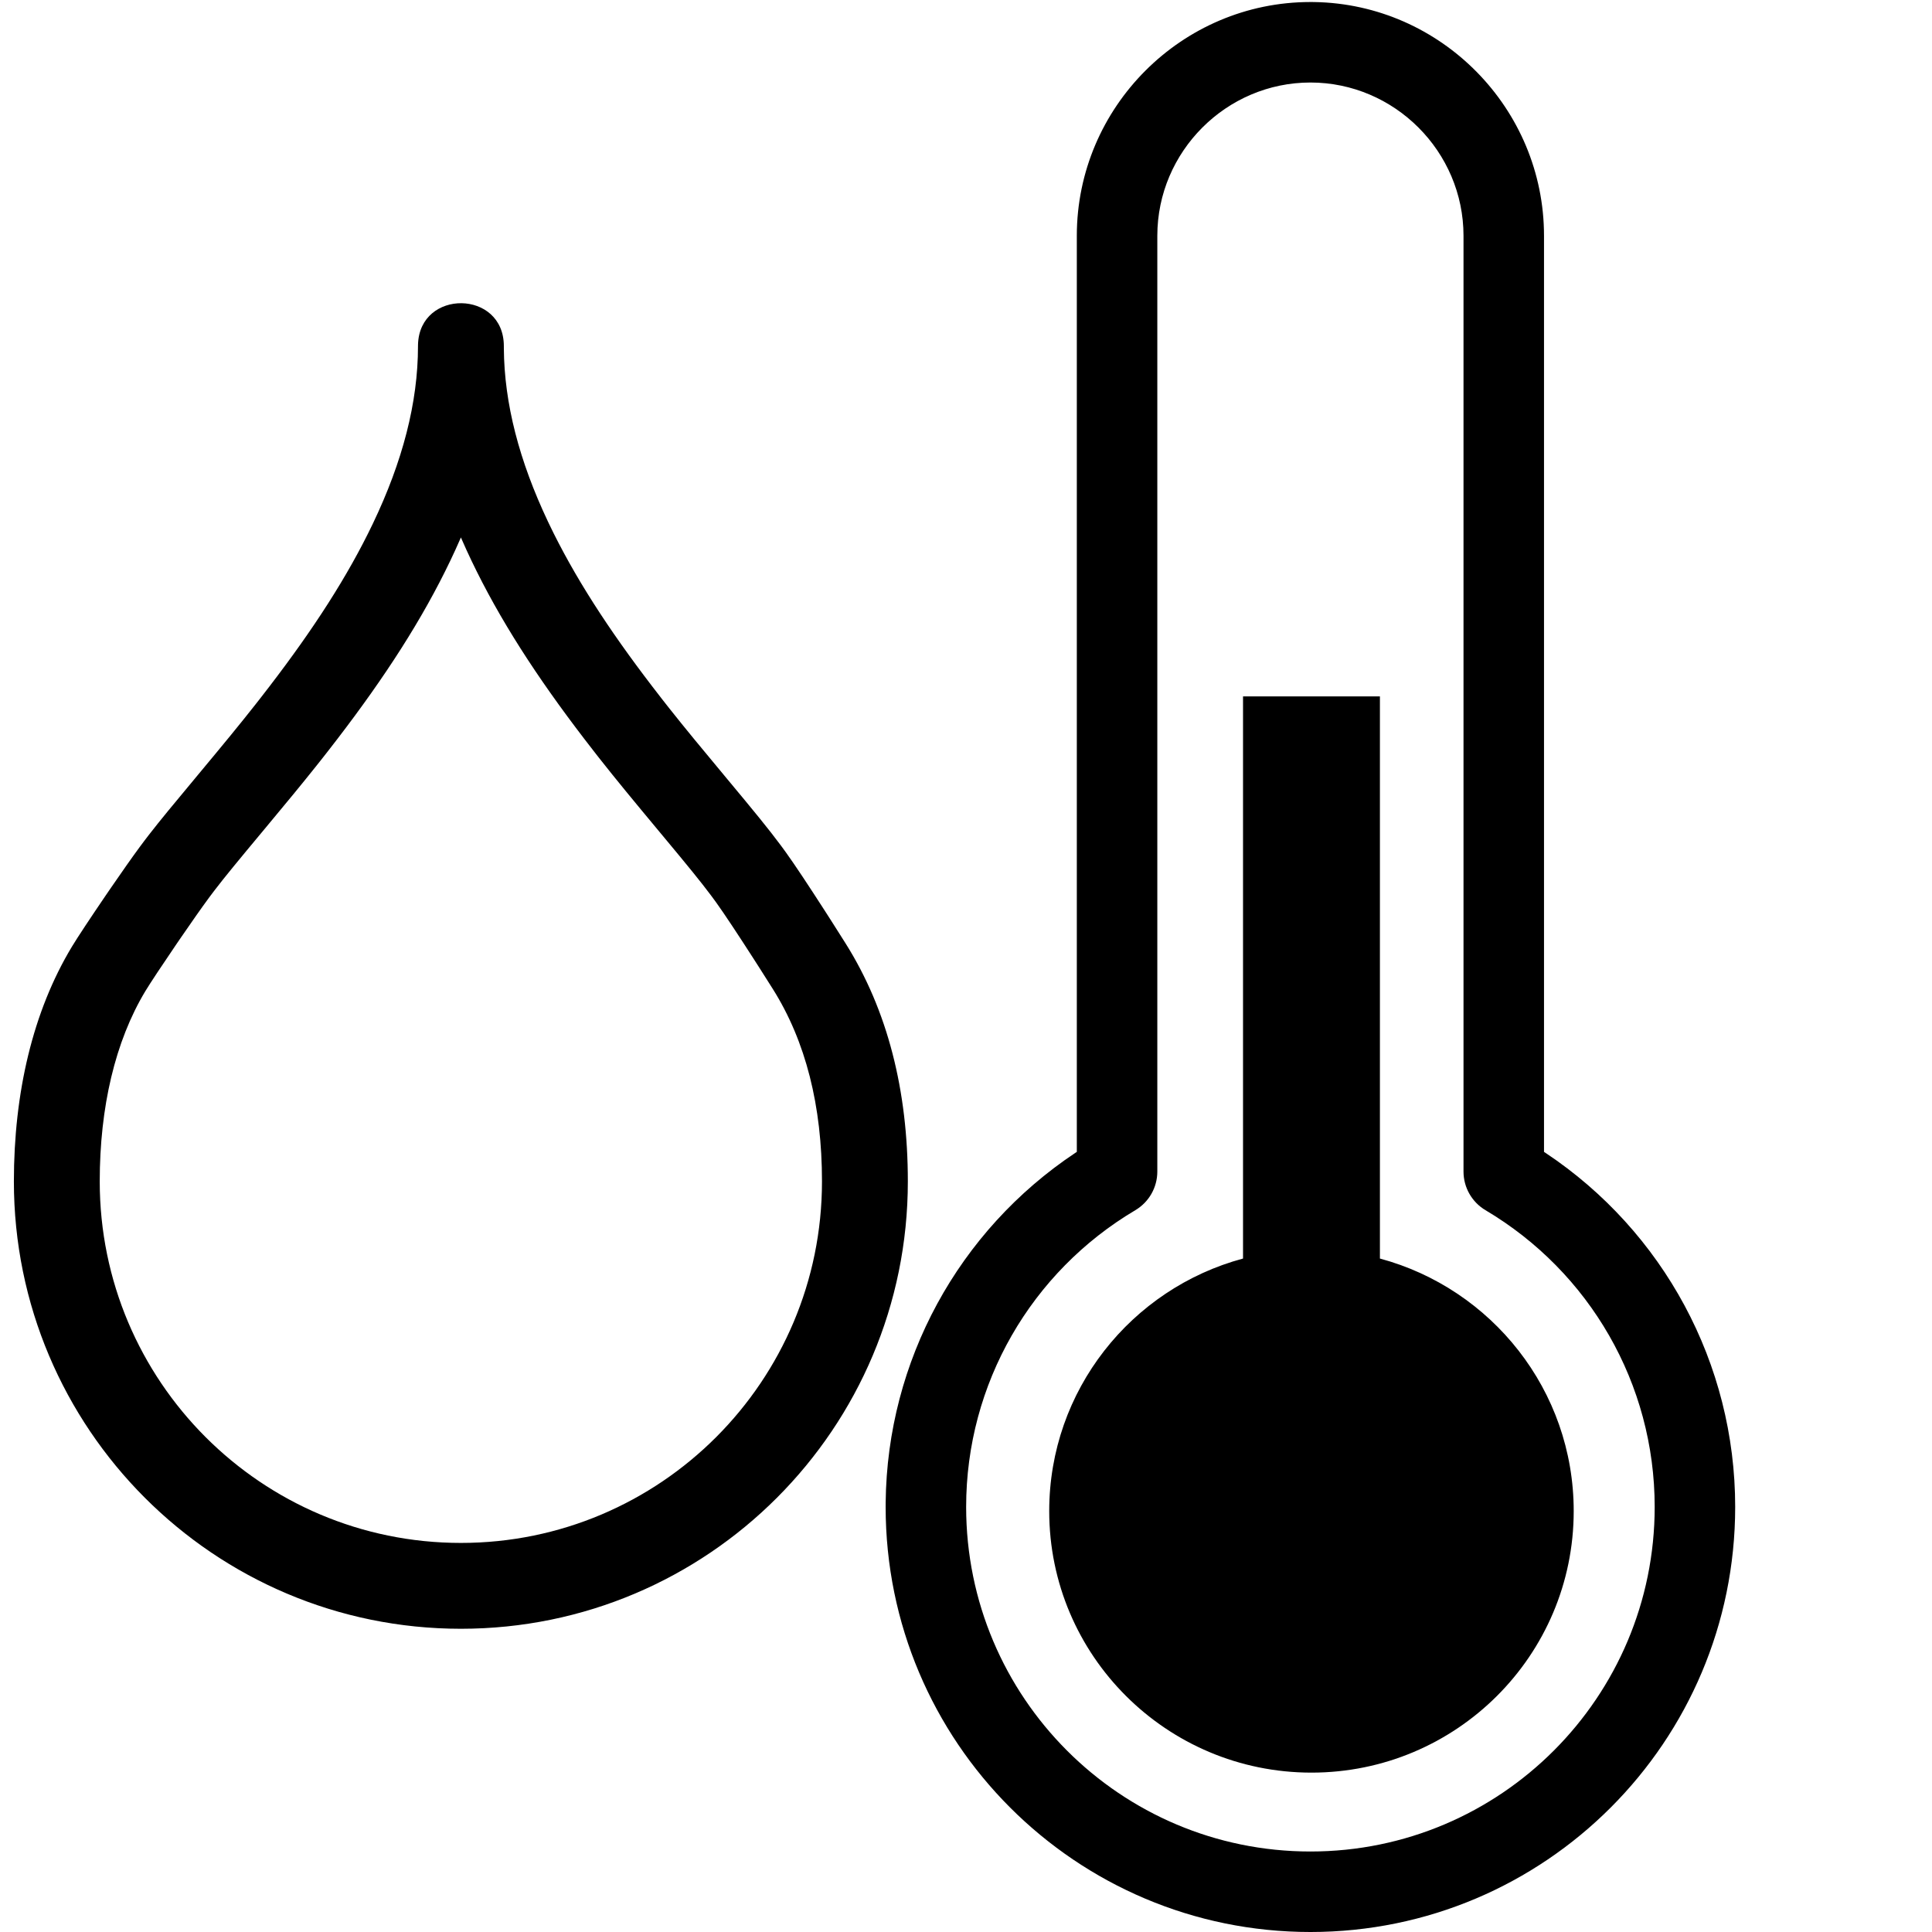 <svg height="960" viewBox="0 0 960 960" width="960" xmlns="http://www.w3.org/2000/svg"><path d="m651.142 1 1.913.016c63.011 1.03 114.154 52.868 114.154 116.152l0 455.192.773.51c58.593 39.017 94.221 104.694 94.221 175.891 0 116.656-94.489 211.239-211.061 211.239-116.58 0-211.071-94.581-211.071-211.239l.012-2.246c.741-70.33 36.233-135.038 94.209-173.644l.774-.51-.001-455.192c0-63.926 52.184-116.168 116.077-116.168zm0 40c-41.789 0-76.077 34.32-76.077 76.168v464.982c0 7.879-4.155 15.173-10.932 19.191-51.699 30.652-84.062 86.216-84.062 147.42 0 94.578 76.593 171.239 171.071 171.239 94.469 0 171.061-76.663 171.061-171.239 0-61.204-32.363-116.768-84.062-147.42-6.777-4.018-10.932-11.313-10.932-19.191v-464.982c0-41.847-34.287-76.168-76.067-76.168zm34.532 305.022v279.342c55.47 14.919 96.292 65.427 96.292 125.47 0 71.773-58.338 129.971-130.308 129.971-71.959 0-130.308-58.198-130.308-129.971 0-60.044 40.832-110.551 96.302-125.47v-279.342zm-435.317-174.022.003 1.006c.179 27.521 7.693 56.097 21.872 86.072l.522 1.097c12.469 26.091 29.43 52.325 51.54 81.152 1.493 1.947 2.945 3.826 4.388 5.68l.666.854c.111.142.222.284.333.426l.999 1.275.343.437.688.874c.23.291.46.583.69.875l.694.877c7.188 9.072 15.049 18.617 27.691 33.789 14.353 17.225 21.148 25.552 26.957 33.35l.404.543c.067.09.134.181.201.271l.4.542c.598.813 1.19 1.625 1.782 2.446 4.379 6.065 11.708 17.162 19.178 28.769l.846 1.316c.141.22.282.439.423.659l.846 1.32c.141.22.282.44.423.66l.844 1.32c2.389 3.74 4.749 7.462 6.987 11.018 21.028 33.376 31.023 73.336 31.023 118.417 0 122.759-99.412 222.283-222.073 222.283-122.674 0-222.128-99.531-222.128-222.283 0-44.05 9.387-84.395 28.829-116.642 2.771-4.594 9.477-14.712 16.485-24.996l.726-1.064c.242-.355.485-.71.727-1.064l.82-1.198.819-1.194c5.321-7.745 10.509-15.133 13.984-19.831.655-.885 1.301-1.751 1.95-2.613l.39-.517c.065-.086.13-.172.195-.258l.392-.517c.066-.086.131-.172.197-.259l.396-.518c.265-.346.531-.694.801-1.044l.407-.527.386-.498c5.113-6.584 11.472-14.3 24.094-29.445 12.654-15.185 20.74-25.032 28.376-34.734l.762-.97.76-.97.38-.486.759-.973c1.391-1.786 2.783-3.587 4.201-5.435 22.118-28.828 39.085-55.059 51.558-81.146 14.696-30.735 22.404-59.995 22.404-88.15l.013-.845c.836-27.592 42.647-27.311 42.647.845zm-21.338 95.05-.402.926c-1.535 3.518-3.148 7.043-4.837 10.576-13.928 29.13-32.422 57.722-56.199 88.713-1.482 1.931-2.933 3.81-4.381 5.669l-.79 1.012-.79 1.01-.198.252-.99 1.26-.794 1.008-.798 1.01c-.267.337-.534.674-.802 1.012l-.808 1.016c-7.026 8.827-14.762 18.222-25.962 31.661-13.454 16.143-19.523 23.526-24.498 30.022l-.362.474c-.12.157-.24.315-.359.471l-.356.47c-.355.469-.706.936-1.057 1.405l-.35.469c-.233.313-.467.628-.701.944-3.287 4.445-8.412 11.759-13.62 19.349l-.802 1.17-.802 1.172c-.133.195-.267.391-.4.586l-.764 1.12c-6.482 9.515-12.607 18.743-14.94 22.611-15.063 24.983-22.7 57.808-22.7 94.61 0 99.199 80.362 179.623 179.468 179.623 99.09 0 179.413-80.414 179.413-179.623 0-37.49-8.034-69.611-24.461-95.685-2.041-3.243-4.209-6.663-6.414-10.116l-.78-1.22c-.521-.814-1.042-1.629-1.565-2.443l-.783-1.22c-7.31-11.373-14.556-22.37-18.5-27.833-.697-.966-1.395-1.92-2.115-2.89l-.362-.486-.362-.484c-4.976-6.634-11.207-14.28-23.69-29.273l-.925-1.11c-.156-.187-.313-.376-.471-.565-13.746-16.498-22.003-26.536-29.875-36.529l-.694-.882c-.116-.147-.231-.294-.346-.441l-1.038-1.326c-1.846-2.361-3.695-4.752-5.615-7.254-23.769-30.99-42.257-59.586-56.18-88.72-1.688-3.533-3.3-7.058-4.835-10.577z"/></svg>